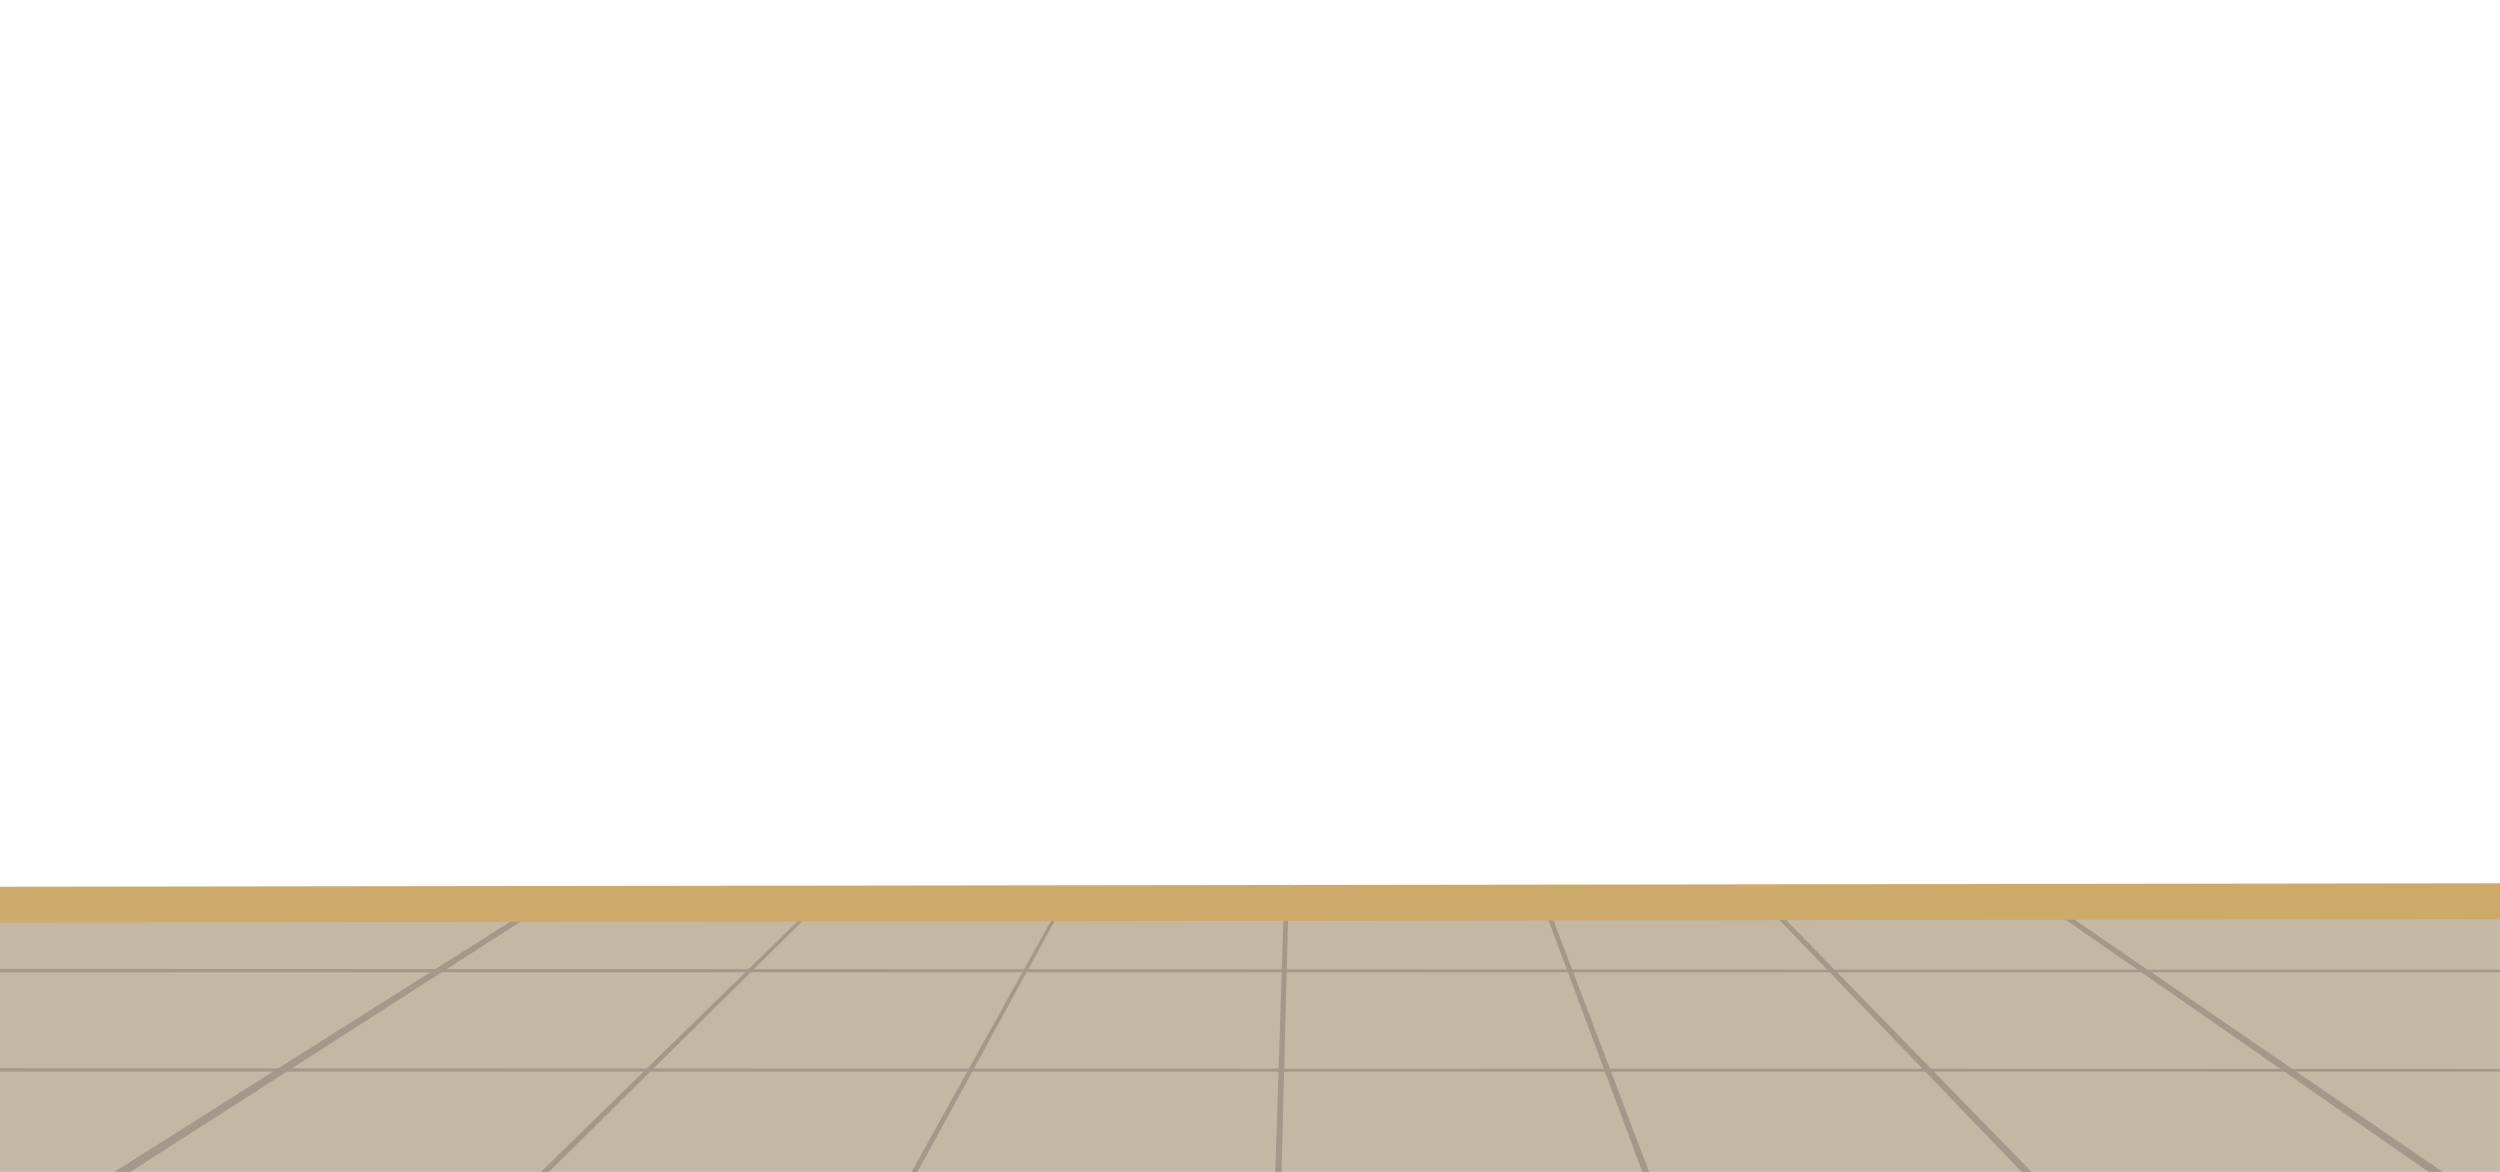 <?xml version="1.0" encoding="UTF-8"?><svg id="Layer_1" xmlns="http://www.w3.org/2000/svg" xmlns:xlink="http://www.w3.org/1999/xlink" viewBox="0 0 1920 900"><defs><style>.cls-1{fill:#f8e2b9;}.cls-2{fill:#c4b7a3;}.cls-3{fill:#cdaa6a;}.cls-4{clip-path:url(#clippath);}.cls-5{fill:none;}.cls-6{fill:#a39889;}</style><clipPath id="clippath"><rect class="cls-5" width="1920" height="900"/></clipPath></defs><g id="Layer_1-2"><g class="cls-4"><g><path class="cls-1" d="M121.32,755.1c-2.13,42.23-4.31,84.72,2.22,126.8,1.57,4.29,2.49,8.8,2.72,13.36H1945.87c-.72-13.32-1.25-26.65-1.67-40-.75-23.61-1.41-47.22-2.91-70.82l-204.21-96.94H284.3l-162.07,47.33c-.26,6.78-.56,13.54-.91,20.27Z"/><path class="cls-2" d="M2005.22,878.89c-1-29.55-1.76-59.11-3.86-88.64-1.81-25.48-4.19-50.92-5.61-76.41l-64.44-30.26-1931.89-.06-50.42,86.26,27,152H2007c-.76-14.28-1.35-28.58-1.78-42.89Z"/><path class="cls-6" d="M-44.17,823H2001l-3.53-2-2041.55-.56-.09,2.56Z"/><path class="cls-6" d="M-41.56,746.7H2007l-3.83-1.84-2044.66-.76c-.02,.9-.04,1.74-.07,2.6Z"/><path class="cls-6" d="M14.4,955l406.6-260.75-3.14-2.76L14,946.71c.12,2.76,.26,5.53,.4,8.29Z"/><path class="cls-6" d="M399,922.34l221-218.61-2.53-1-224.92,219.58,6.45,.03Z"/><path class="cls-6" d="M688.84,928.89l130.59-239-2.45-.43-132.86,239.46,4.72-.03Z"/><path class="cls-6" d="M980.48,1045.39l9.4-366.15-3.37,1-11.76,365.34,5.73-.19Z"/><path class="cls-6" d="M1321.47,1044.56l-138.31-363.82-2.74,2.26,134.76,361.57h6.29Z"/><path class="cls-6" d="M1700.05,1043.54l-339.13-348.1-1.73,3.41,331.51,344.73,9.35-.04Z"/><path class="cls-6" d="M1944.31,946.88l-388.18-266-1.05,3.66,389.42,270.6c-.07-2.75-.13-5.51-.19-8.26Z"/><polygon class="cls-3" points="-31 708.58 1964.97 705.82 1965 678.29 -31 681.05 -31 708.58"/><rect class="cls-5" width="1920" height="900"/></g></g></g></svg>